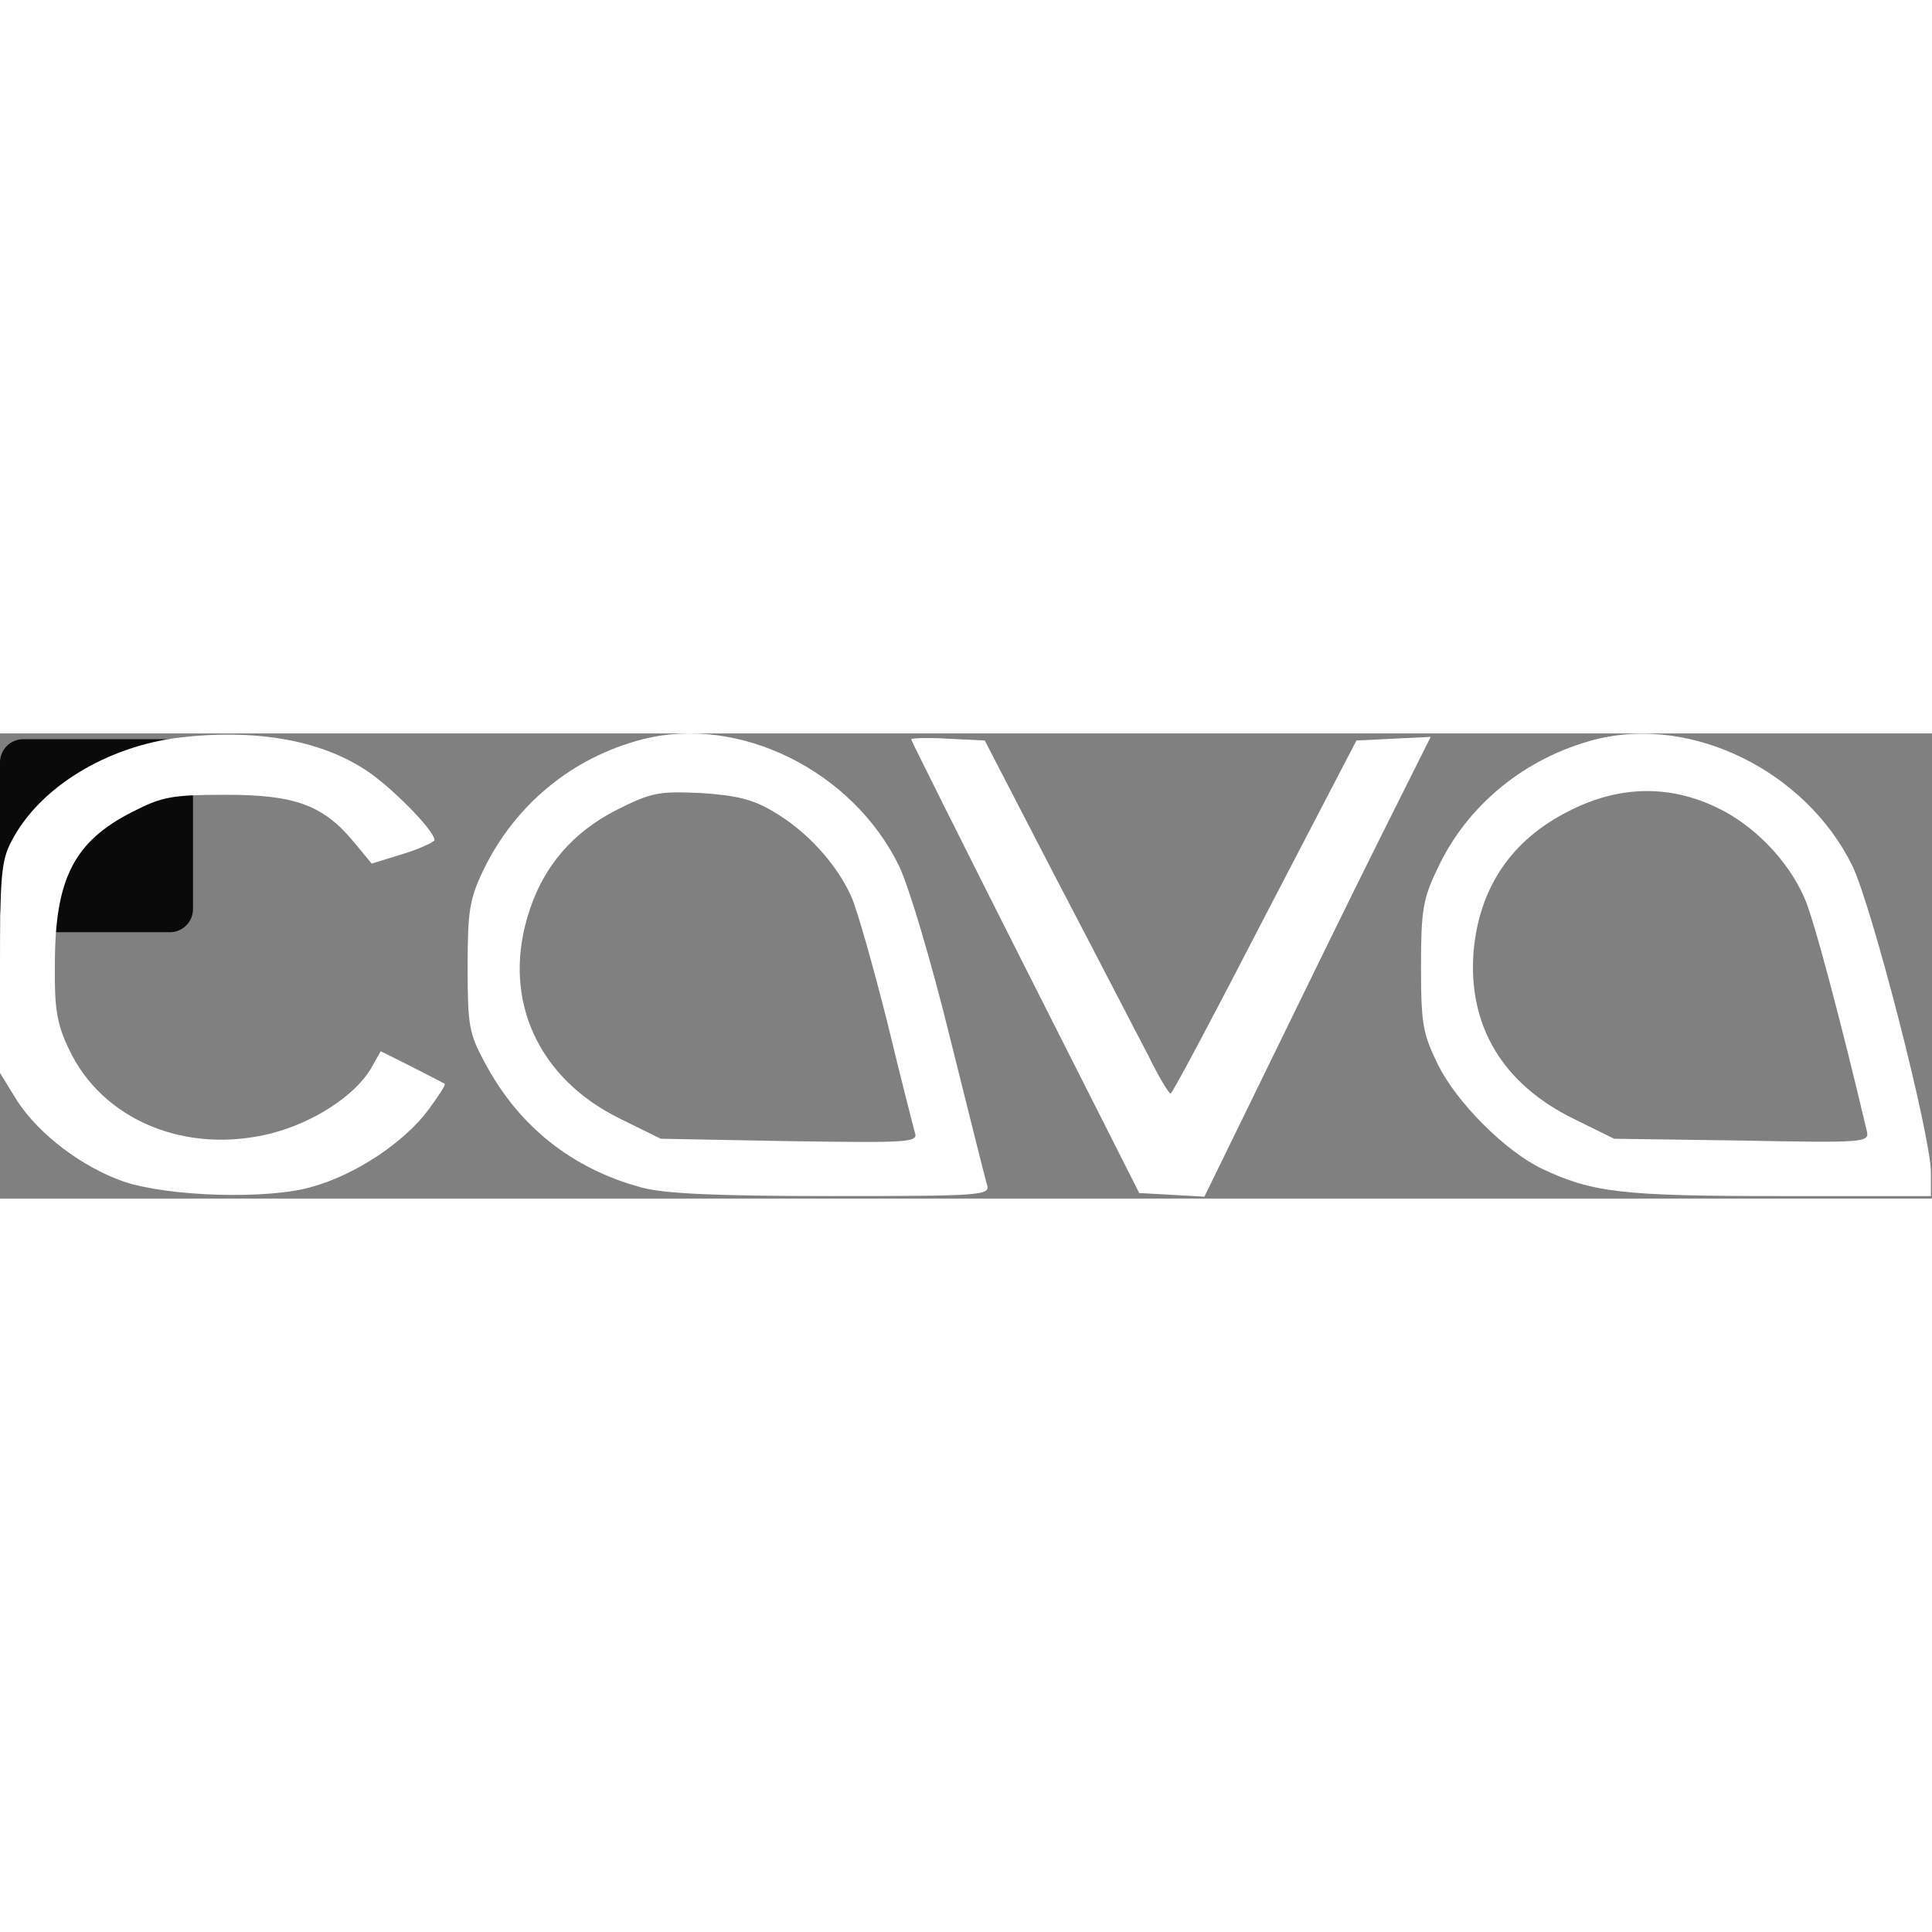 <svg xmlns="http://www.w3.org/2000/svg" width="100" height="100" viewBox="0 0 1001 241" fill="none">
  <rect x="0" y="0" width="1001" height="241" fill="#808080" stroke="none"/>
  <rect y="3" width="100" height="100" rx="12" fill="#0A0A0A" />
<path d="M93.165 2.097C55.024 6.786 20.321 28.045 5.94 55.87C0.625 65.874 0 74.315 0 121.836V175.921L9.066 190.615C20.321 207.81 42.518 224.692 64.09 232.195C87.225 240.011 138.497 241.574 161.319 235.009C184.141 228.756 209.465 211.874 221.97 194.992C226.972 188.114 231.036 182.174 230.411 181.549C230.099 181.236 222.595 177.484 213.529 172.795L197.272 164.666L191.957 174.045C183.516 187.801 162.57 201.557 140.685 207.185C96.291 218.439 52.835 200.307 35.64 163.416C29.388 150.285 28.137 142.469 28.45 119.334C28.45 75.253 38.454 55.87 68.779 40.551C84.099 32.735 89.101 31.797 117.238 31.797C152.878 31.797 167.572 37.112 183.516 56.495L192.583 67.437L208.839 62.435C217.906 59.621 225.096 56.182 225.096 55.245C225.096 50.242 201.962 26.795 188.518 18.354C164.445 3.035 131.619 -2.28 93.165 2.097Z" fill="white"/>
<path d="M332.955 3.037C296.377 12.416 266.676 37.114 250.419 70.879C243.229 85.885 242.291 92.138 242.291 120.9C242.291 150.913 242.916 155.29 251.045 170.296C268.552 203.436 296.377 225.633 332.642 235.324C344.21 238.451 371.096 239.701 430.809 239.701C507.717 239.701 513.032 239.389 511.469 234.074C510.531 231.26 502.09 197.183 492.398 158.416C482.394 117.774 471.139 79.945 465.824 68.69C441.751 19.294 382.976 -9.781 332.955 3.037ZM400.796 40.553C417.991 50.558 433.623 67.752 441.126 84.635C444.253 91.825 452.381 120.588 459.572 149.037C466.45 177.487 473.015 203.123 473.953 206.562C475.829 211.877 472.702 212.189 408.925 211.251L342.334 210.001L321.387 199.684C279.182 179.05 260.424 138.72 273.242 95.264C280.432 70.254 296.064 51.496 319.512 39.615C337.644 30.549 341.083 29.924 362.968 30.862C381.413 32.112 389.854 33.988 400.796 40.553Z" fill="white"/>
<path d="M826.917 3.037C790.339 12.416 760.013 37.114 744.694 70.254C737.191 85.885 736.253 91.825 736.253 120.9C736.253 150.601 737.191 155.603 745.007 171.547C754.698 191.243 780.022 216.566 799.092 225.633C825.041 237.825 840.047 239.701 921.645 239.701H1000.43V227.508C1000.43 208.438 970.103 90.262 959.786 68.69C935.713 19.607 876.938 -9.468 826.917 3.037ZM889.444 38.365C908.202 47.119 926.334 65.564 934.775 84.947C939.465 94.639 954.784 153.102 967.289 206.249C968.54 211.877 965.726 212.189 902.574 210.939L836.296 210.001L815.349 199.684C778.459 181.551 760.638 151.538 763.452 113.397C766.266 79.945 783.148 54.934 813.474 39.928C838.797 27.11 864.745 26.485 889.444 38.365Z" fill="white"/>
<path d="M472.076 3.037C472.076 3.662 498.65 56.81 531.164 121.213L590.252 238.138L607.134 239.076L624.016 240.014L656.53 173.423C674.35 136.844 700.612 83.071 714.993 54.309L741.254 1.787L721.871 2.725L702.8 3.662L655.28 94.951C629.331 145.286 607.447 186.553 606.509 186.553C605.571 186.553 600.256 177.8 594.941 166.857C589.314 156.228 568.055 114.96 547.421 75.568L510.218 3.662L491.147 2.725C480.517 2.099 472.076 2.412 472.076 3.037Z" fill="white"/>
</svg>
